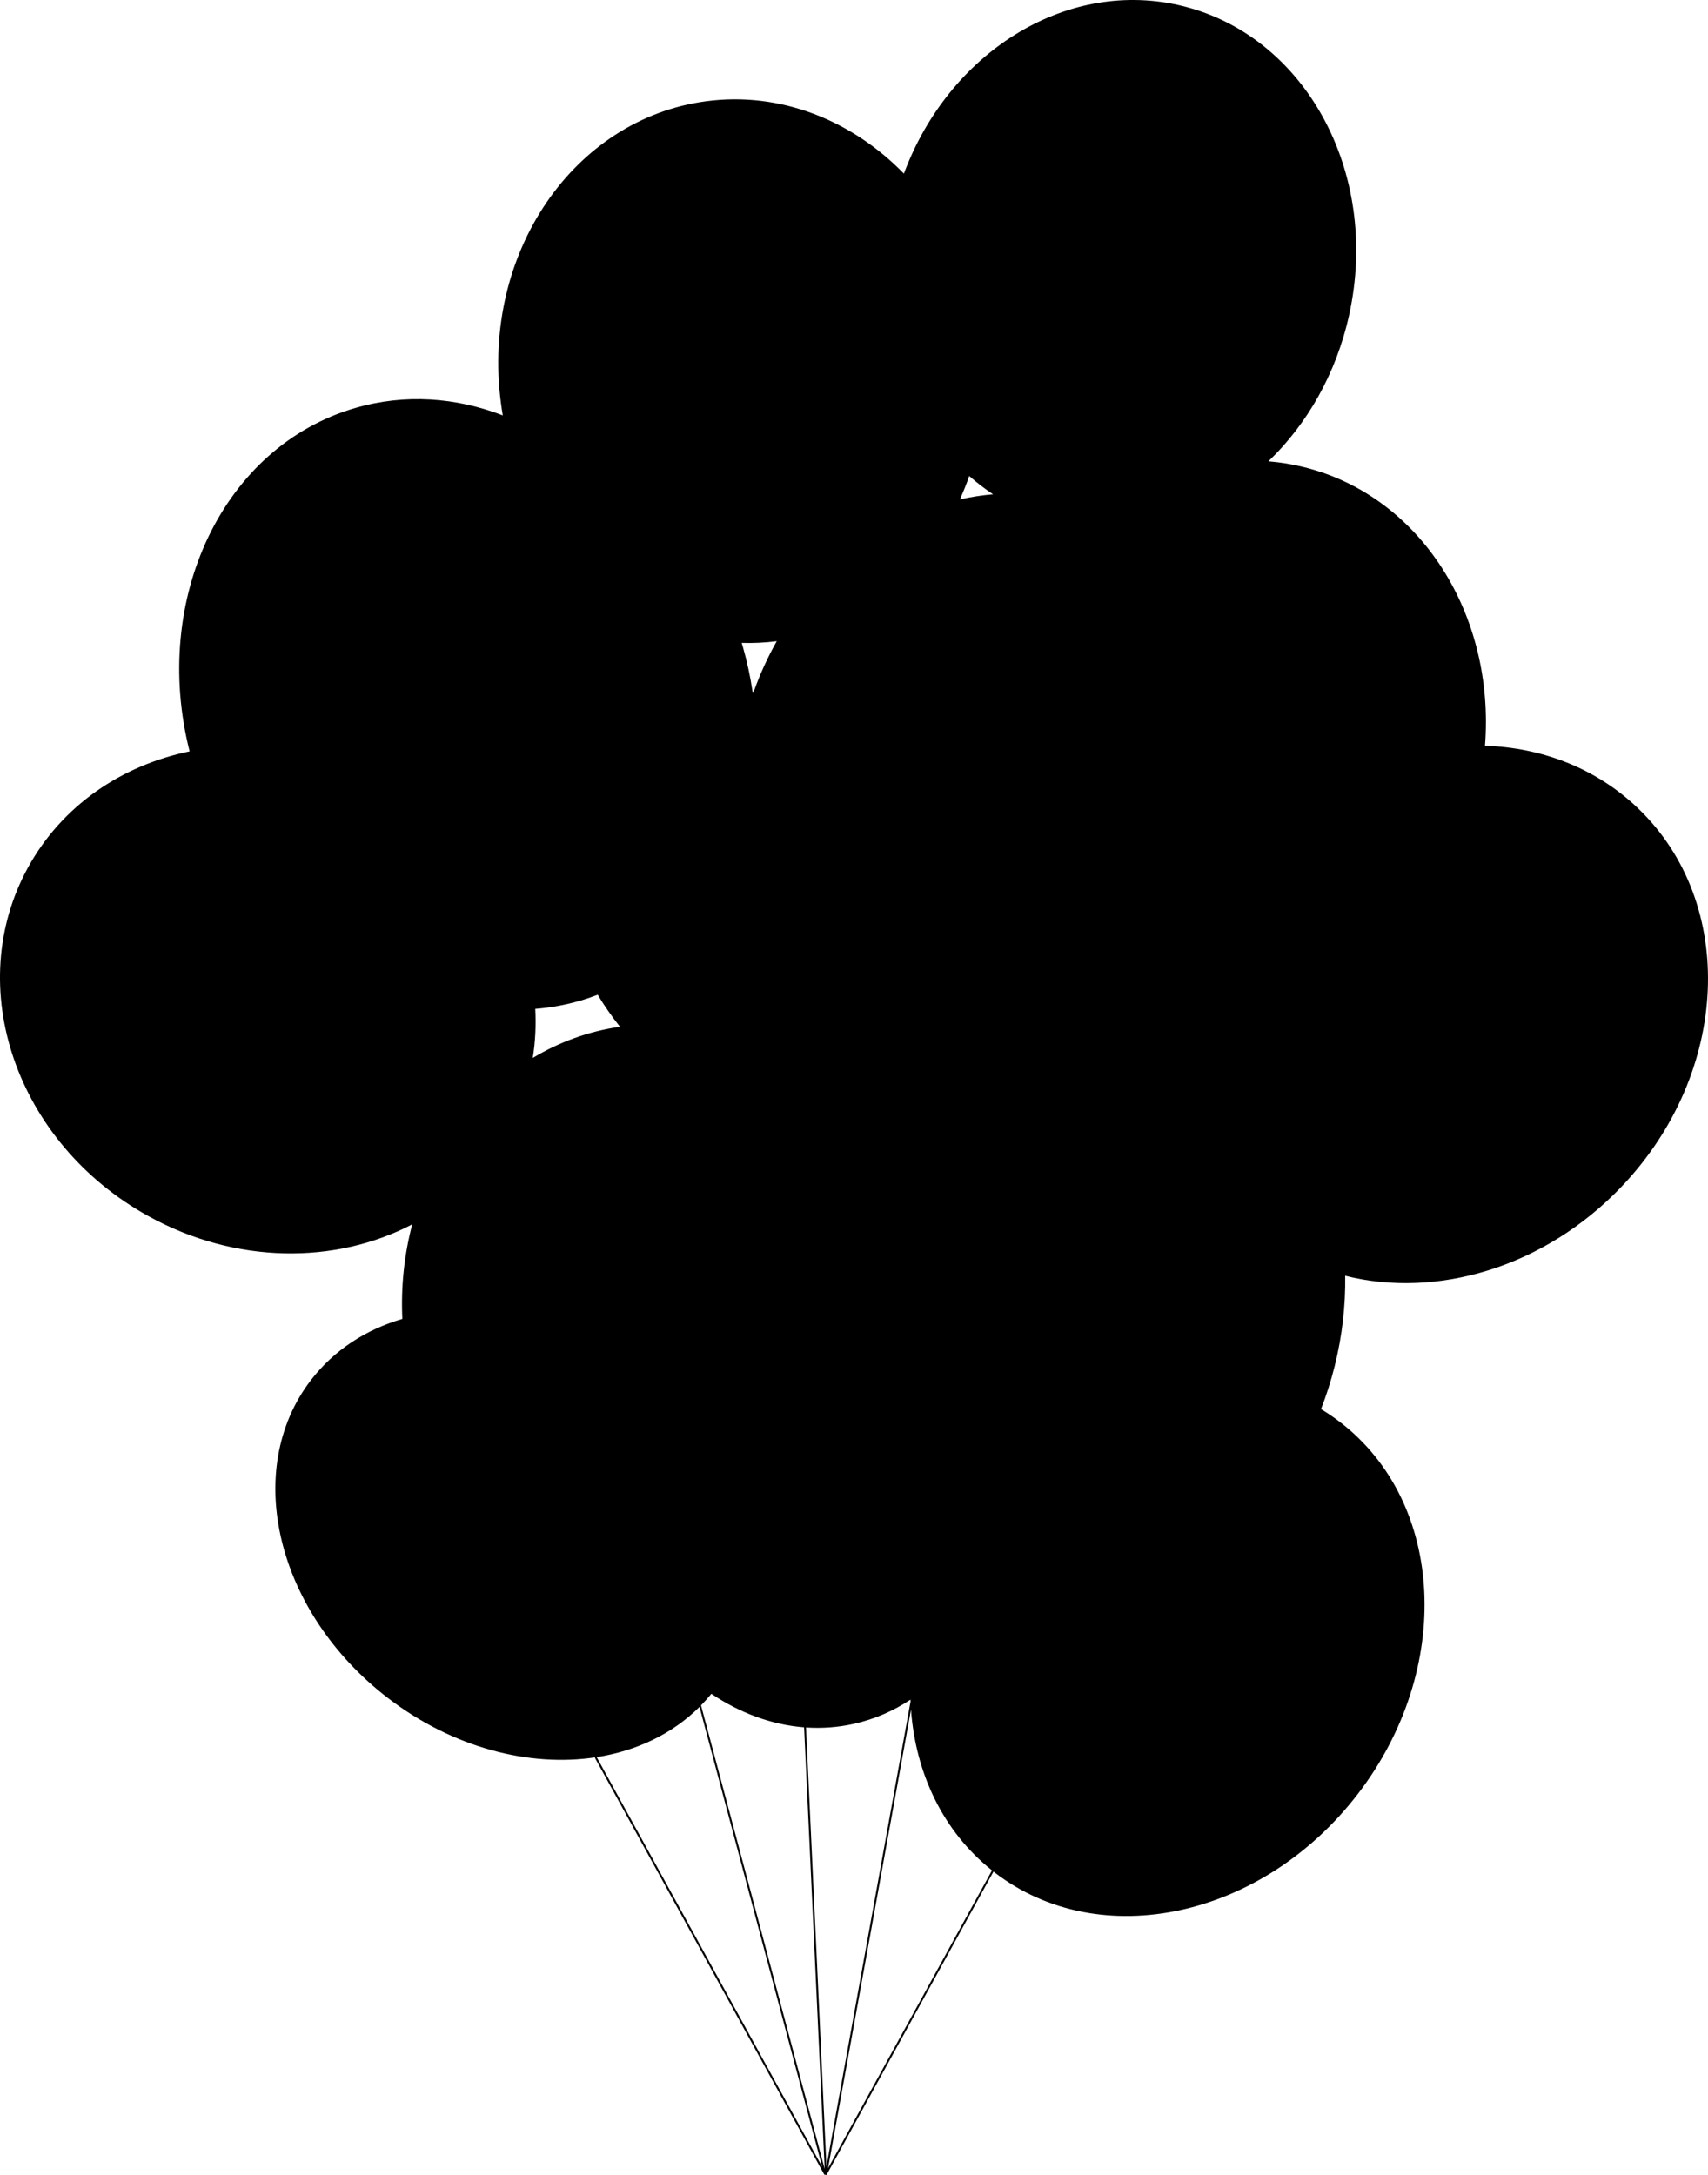 <svg xmlns="http://www.w3.org/2000/svg" width="593" height="755" viewBox="0 0 593 755" fill="none">
<path d="M568.638 280.51C554.086 266.613 535.279 259.503 515.57 258.871C519.108 213.662 493.508 172.389 452.892 162.2C448.729 161.155 444.55 160.477 440.385 160.14C453.791 147.248 463.919 129.732 468.412 109.307C479.358 59.532 452.702 11.356 408.869 1.697C369.319 -7.015 329.305 18.614 313.823 60.269C295.773 41.757 271.001 31.735 245.222 35.138C199.02 41.233 167.091 88.129 173.908 139.879C174.097 141.33 174.323 142.768 174.569 144.196C158.272 137.914 140.592 136.63 123.422 141.598C77.596 154.854 52.383 207.694 65.825 260.816C42.271 265.683 21.609 279.554 9.764 301.047C-13.117 342.568 5.588 396.793 51.545 422.164C81.876 438.911 116.498 438.894 143.112 425.013C140.382 435.393 139.159 446.45 139.685 457.835C127.054 461.517 115.974 468.618 107.927 479.112C84.003 510.329 95.967 559.71 134.649 589.407C157.176 606.701 183.793 613.504 206.824 610.006L206.53 610.169L286.058 754.65L286.094 754.63L286.166 754.902L286.404 754.836L286.411 754.957L286.738 754.941L287.059 755L287.124 754.636L287.147 754.65L344.927 649.676C345.081 649.797 345.231 649.922 345.385 650.04C381.934 678.099 438.395 665.837 471.492 622.652C504.588 579.464 501.79 521.707 465.241 493.644C463.108 492.006 460.902 490.51 458.638 489.144C460.49 484.382 462.077 479.439 463.357 474.33C466.01 463.731 467.185 453.152 467.035 442.857C498.822 450.826 536.183 440.034 562.983 411.919C600.684 372.37 603.213 313.535 568.631 280.51H568.638ZM336.514 165.239C339.128 167.542 341.894 169.668 344.796 171.587C340.909 171.911 337.057 172.507 333.258 173.365C334.459 170.726 335.545 168.014 336.514 165.239ZM185.829 350.212C190.999 349.809 196.173 348.882 201.3 347.399C203.421 346.786 205.492 346.085 207.524 345.306C209.805 349.112 212.384 352.826 215.251 356.416C204.288 357.997 194.098 361.744 184.975 367.234C185.862 361.604 186.136 355.901 185.832 350.212H185.829ZM246.973 587.966C256.898 594.635 267.896 598.726 279.176 599.607L286.319 752.924L243.389 591.979C244.636 590.704 245.831 589.368 246.969 587.966H246.973ZM279.834 599.656C285.361 600.026 290.953 599.63 296.516 598.382C303.63 596.787 310.194 593.914 316.104 589.997C316.111 590.223 316.121 590.449 316.13 590.675L286.935 752.042L279.834 599.656ZM269.676 222.574C266.567 228.083 263.878 233.952 261.669 240.129C261.538 240.129 261.41 240.129 261.279 240.126C260.51 234.869 259.375 229.583 257.85 224.3C257.739 223.917 257.621 223.54 257.506 223.16C261.521 223.288 265.582 223.101 269.673 222.574H269.676ZM207.165 609.953C220.902 607.805 233.347 601.978 242.859 592.516L285.442 752.164L207.165 609.953ZM287.481 752.694L316.287 593.472C317.897 615.515 327.351 635.687 344.413 649.264L287.481 752.694Z" fill="black"/>
</svg>
